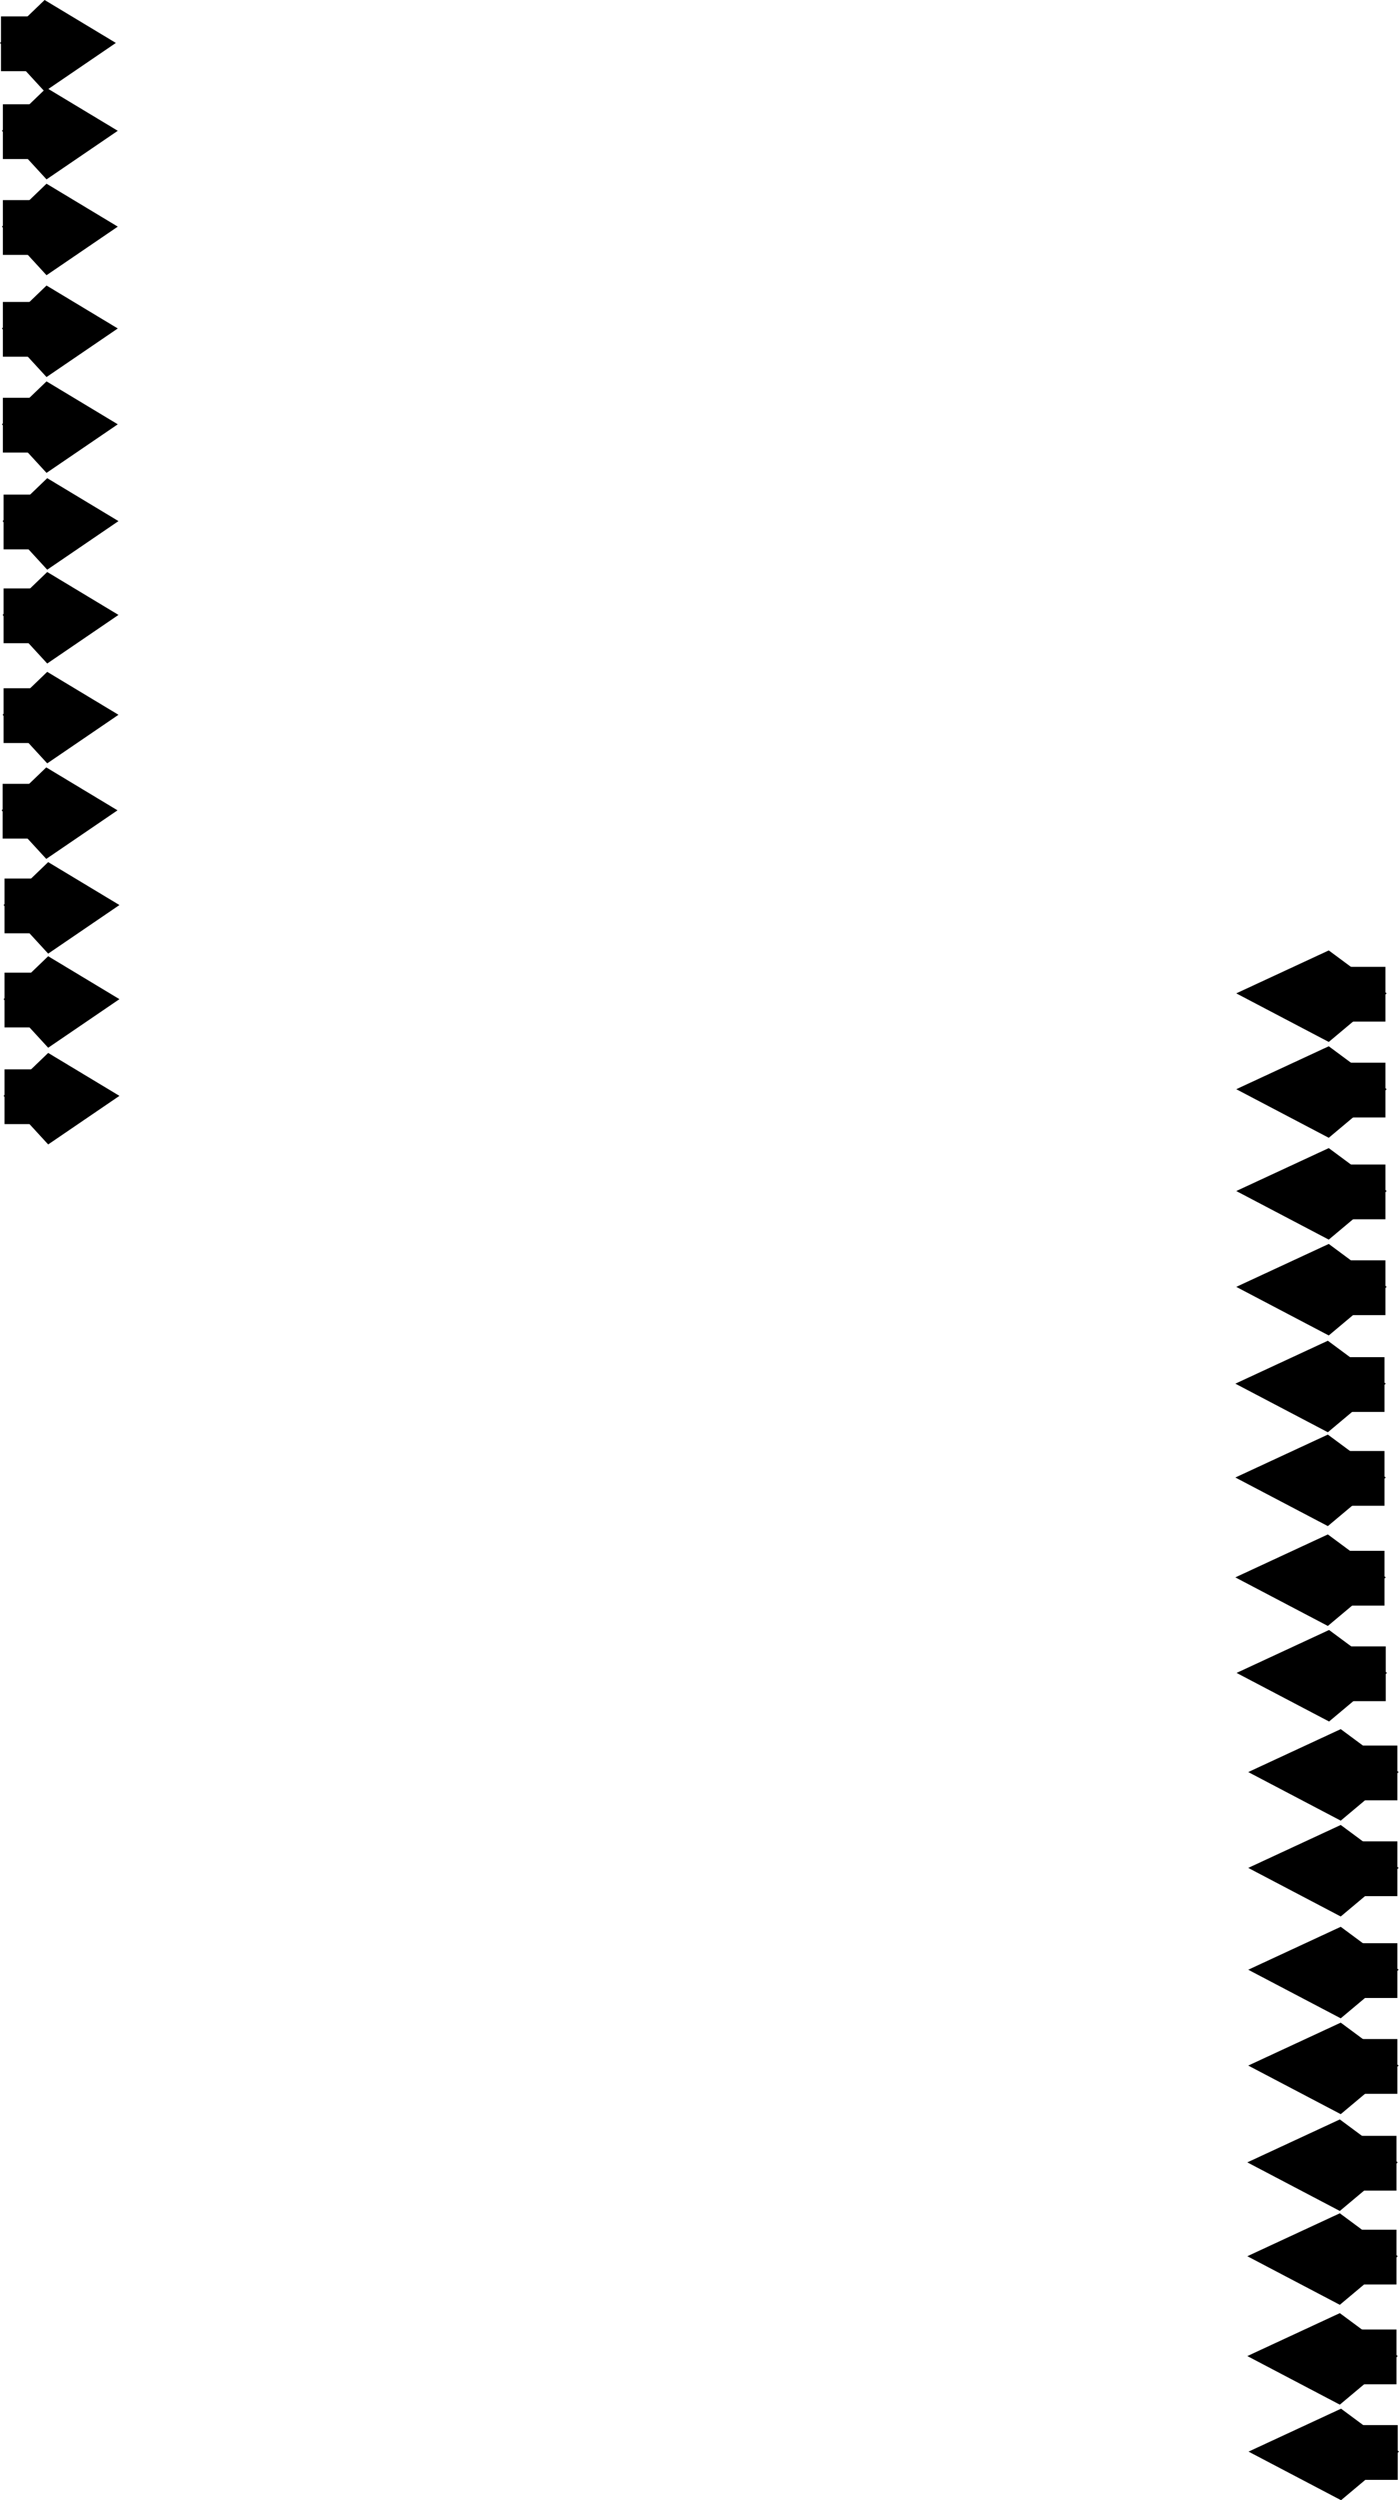 <svg version="1.1" xmlns="http://www.w3.org/2000/svg" xmlns:xlink="http://www.w3.org/1999/xlink" width="58.395" height="104.348" viewBox="0,0,58.395,104.348"><g transform="translate(-305.111,-188.092)"><g data-paper-data="{&quot;isPaintingLayer&quot;:true}" fill="#000000" fill-rule="nonzero" stroke="none" stroke-width="0" stroke-linecap="butt" stroke-linejoin="miter" stroke-miterlimit="10" stroke-dasharray="" stroke-dashoffset="0" style="mix-blend-mode: normal"><g><path d="M361.416,230.73v-2.286h1.523v2.286z"/><path d="M356.713,229.551l3.861,-1.792l2.418,1.792l-2.418,2.028z"/></g><g><path d="M361.416,234.73v-2.286h1.523v2.286z"/><path d="M356.713,233.551l3.861,-1.792l2.418,1.792l-2.418,2.028z"/></g><g><path d="M361.416,238.98v-2.286h1.523v2.286z"/><path d="M356.713,237.801l3.861,-1.792l2.418,1.792l-2.418,2.028z"/></g><g><path d="M361.416,242.98v-2.286h1.523v2.286z"/><path d="M356.713,241.801l3.861,-1.792l2.418,1.792l-2.418,2.028z"/></g><g><path d="M361.378,247.02v-2.286h1.523v2.286z"/><path d="M356.675,245.841l3.861,-1.792l2.418,1.792l-2.418,2.028z"/></g><g><path d="M361.378,250.937v-2.286h1.523v2.286z"/><path d="M356.675,249.758l3.861,-1.792l2.418,1.792l-2.418,2.028z"/></g><g><path d="M361.378,255.103v-2.286h1.523v2.286z"/><path d="M356.675,253.925l3.861,-1.792l2.418,1.792l-2.418,2.028z"/></g><g><path d="M361.43,259.092v-2.286h1.523v2.286z"/><path d="M356.726,257.913l3.861,-1.792l2.418,1.792l-2.418,2.028z"/></g><g data-paper-data="{&quot;index&quot;:null}"><path d="M305.152,191.063v-2.286h1.173v2.286z"/><path d="M306.973,191.912l-1.862,-2.028l1.862,-1.792l2.974,1.792z"/></g><g data-paper-data="{&quot;index&quot;:null}"><path d="M305.231,194.73v-2.286h1.173v2.286z"/><path d="M307.053,195.579l-1.862,-2.028l1.862,-1.792l2.974,1.792z"/></g><g data-paper-data="{&quot;index&quot;:null}"><path d="M305.231,198.73v-2.286h1.173v2.286z"/><path d="M307.053,199.579l-1.862,-2.028l1.862,-1.792l2.974,1.792z"/></g><g data-paper-data="{&quot;index&quot;:null}"><path d="M305.231,202.98v-2.286h1.173v2.286z"/><path d="M307.053,203.829l-1.862,-2.028l1.862,-1.792l2.974,1.792z"/></g><g data-paper-data="{&quot;index&quot;:null}"><path d="M305.231,206.98v-2.286h1.173v2.286z"/><path d="M307.053,207.829l-1.862,-2.028l1.862,-1.792l2.974,1.792z"/></g><g data-paper-data="{&quot;index&quot;:null}"><path d="M305.261,211.02v-2.286h1.173v2.286z"/><path d="M307.082,211.869l-1.862,-2.028l1.862,-1.792l2.974,1.792z"/></g><g data-paper-data="{&quot;index&quot;:null}"><path d="M305.261,214.937v-2.286h1.173v2.286z"/><path d="M307.082,215.785l-1.862,-2.028l1.862,-1.792l2.974,1.792z"/></g><g data-paper-data="{&quot;index&quot;:null}"><path d="M305.261,219.103v-2.286h1.173v2.286z"/><path d="M307.082,219.952l-1.862,-2.028l1.862,-1.792l2.974,1.792z"/></g><g data-paper-data="{&quot;index&quot;:null}"><path d="M305.221,223.092v-2.286h1.173v2.286z"/><path d="M307.042,223.94l-1.862,-2.028l1.862,-1.792l2.974,1.792z"/></g><g data-paper-data="{&quot;index&quot;:null}"><path d="M305.3,227.044v-2.286h1.173v2.286z"/><path d="M307.122,227.893l-1.862,-2.028l1.862,-1.792l2.974,1.792z"/></g><g data-paper-data="{&quot;index&quot;:null}"><path d="M305.3,230.972v-2.286h1.173v2.286z"/><path d="M307.122,231.821l-1.862,-2.028l1.862,-1.792l2.974,1.792z"/></g><g data-paper-data="{&quot;index&quot;:null}"><path d="M305.3,235.008v-2.286h1.173v2.286z"/><path d="M307.122,235.857l-1.862,-2.028l1.862,-1.792l2.974,1.792z"/></g><g><path d="M361.916,263.23v-2.286h1.523v2.286z"/><path d="M357.213,262.051l3.861,-1.792l2.418,1.792l-2.418,2.028z"/></g><g><path d="M361.916,267.23v-2.286h1.523v2.286z"/><path d="M357.213,266.051l3.861,-1.792l2.418,1.792l-2.418,2.028z"/></g><g><path d="M361.916,271.48v-2.286h1.523v2.286z"/><path d="M357.213,270.301l3.861,-1.792l2.418,1.792l-2.418,2.028z"/></g><g><path d="M361.916,275.48v-2.286h1.523v2.286z"/><path d="M357.213,274.301l3.861,-1.792l2.418,1.792l-2.418,2.028z"/></g><g><path d="M361.878,279.52v-2.286h1.523v2.286z"/><path d="M357.175,278.341l3.861,-1.792l2.418,1.792l-2.418,2.028z"/></g><g><path d="M361.878,283.437v-2.286h1.523v2.286z"/><path d="M357.175,282.258l3.861,-1.792l2.418,1.792l-2.418,2.028z"/></g><g><path d="M361.878,287.603v-2.286h1.523v2.286z"/><path d="M357.175,286.425l3.861,-1.792l2.418,1.792l-2.418,2.028z"/></g><g><path d="M361.93,291.592v-2.286h1.523v2.286z"/><path d="M357.226,290.413l3.861,-1.792l2.418,1.792l-2.418,2.028z"/></g></g></g></svg>